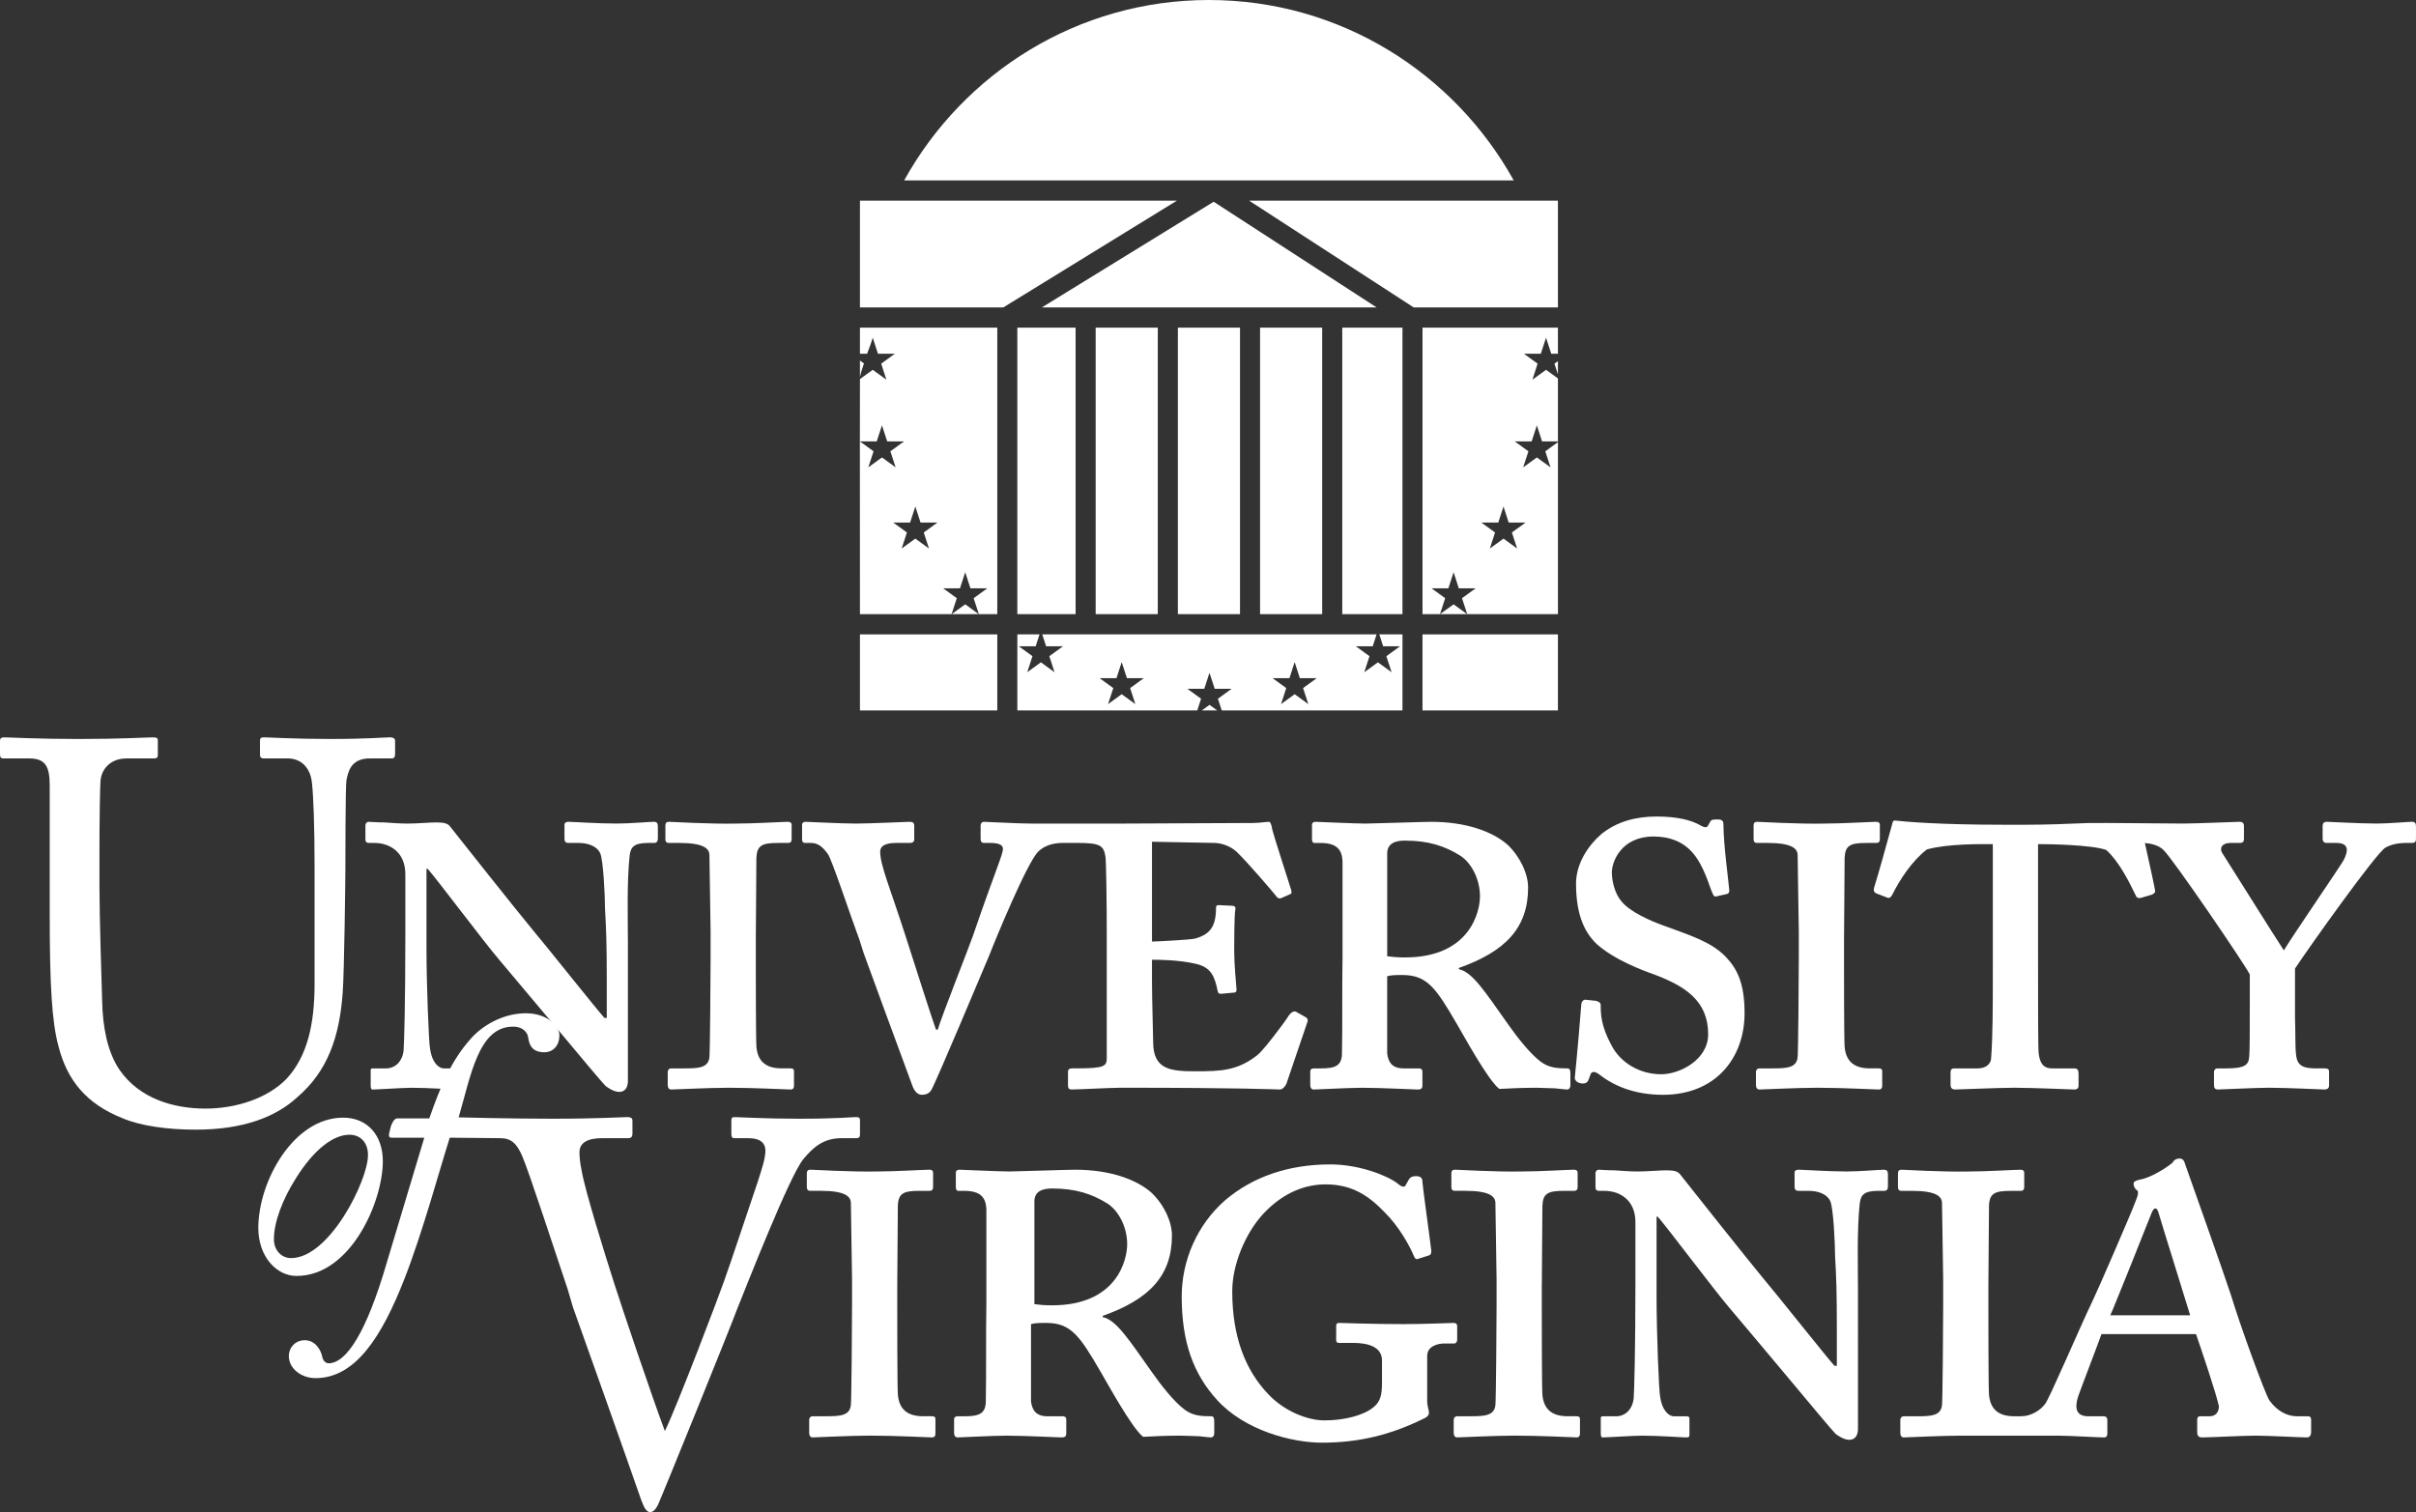 <?xml version="1.0" encoding="utf-8"?>
<!-- Generator: Adobe Illustrator 16.0.4, SVG Export Plug-In . SVG Version: 6.00 Build 0)  -->
<!DOCTYPE svg PUBLIC "-//W3C//DTD SVG 1.1//EN" "http://www.w3.org/Graphics/SVG/1.1/DTD/svg11.dtd">
<svg version="1.1" id="Layer_1" xmlns="http://www.w3.org/2000/svg" xmlns:xlink="http://www.w3.org/1999/xlink" x="0px" y="0px"
	 width="187.752px" height="117.542px" viewBox="0 0 187.752 117.542" enable-background="new 0 0 187.752 117.542"
	 xml:space="preserve">
<rect x="0" y="0" width="187.752" height="117.542" fill="#333333" stroke="none"/>
<rect x="104.31" y="25.469" fill="#FFFFFF" width="4.678" height="22.27"/>
<rect x="79.059" y="25.469" fill="#FFFFFF" width="4.528" height="22.27"/>
<rect x="85.146" y="25.469" fill="#FFFFFF" width="4.828" height="22.27"/>
<rect x="91.535" y="25.469" fill="#FFFFFF" width="4.828" height="22.27"/>
<rect x="97.922" y="25.469" fill="#FFFFFF" width="4.828" height="22.27"/>
<polygon fill="#FFFFFF" points="106.978,23.896 80.967,23.896 94.317,15.682 "/>
<polygon fill="#FFFFFF" points="77.971,23.896 66.828,23.896 66.828,15.597 91.46,15.597 "/>
<polygon fill="#FFFFFF" points="97.071,15.597 121.069,15.597 121.069,23.896 109.859,23.896 "/>
<path fill="#FFFFFF" d="M117.635,14.023H70.263C74.901,5.655,83.77,0,93.948,0C104.125,0,112.994,5.655,117.635,14.023"/>
<path fill="#FFFFFF" d="M70.478,41.391l-0.408,1.247l1.061-0.77l1.061,0.77l-0.405-1.247l1.061-0.771h-1.311l-0.406-1.247
	l-0.405,1.247h-1.311L70.478,41.391z M66.822,34.31l1.063,0.771l-0.407,1.247l1.061-0.77l1.061,0.77l-0.406-1.247l1.062-0.771
	h-1.312l-0.405-1.247l-0.405,1.247H66.822z M77.501,47.739h-1.434L75.664,46.5l1.061-0.771h-1.311l-0.405-1.247l-0.406,1.247h-1.311
	l1.063,0.771l-0.405,1.239h-7.122L66.822,34.31l0.006-4.841l0.995-0.723l1.061,0.771l-0.405-1.248l1.061-0.771h-1.312l-0.405-1.247
	l-0.185,0.569l-0.255,0.678h-0.555v-2.029h10.673V47.739z M76.058,47.739h-2.099l1.05-0.763L76.058,47.739z M66.828,29.315v-1.293
	l0.312,0.226l-0.226,0.695L66.828,29.315z"/>
<rect x="66.828" y="49.313" fill="#FFFFFF" width="10.673" height="5.912"/>
<rect x="110.545" y="49.313" fill="#FFFFFF" width="10.524" height="5.912"/>
<path fill="#FFFFFF" d="M101.264,53.487l1.063-0.771h-1.312l-0.405-1.247l-0.404,1.247h-1.312l1.062,0.771l-0.405,1.247l1.061-0.771
	l1.062,0.771L101.264,53.487z M93.339,54.314l-0.297,0.91H79.06v-5.912h1.725l-0.301,0.925h-1.312l1.063,0.771l-0.407,1.247
	l1.061-0.771l1.061,0.771l-0.405-1.247l1.061-0.771h-1.312l-0.3-0.925h25.983l-0.301,0.925h-1.312l1.061,0.771l-0.405,1.247
	l1.062-0.771l1.061,0.771l-0.407-1.247l1.063-0.771h-1.312l-0.3-0.925h1.801v5.912H94.943l-0.296-0.91l1.062-0.771h-1.312
	l-0.405-1.247l-0.405,1.247h-1.312L93.339,54.314z M86.516,53.487l-0.408,1.247l1.061-0.771l1.061,0.771l-0.405-1.247l1.061-0.771
	h-1.311l-0.406-1.247l-0.405,1.247h-1.311L86.516,53.487z M94.596,55.225h-1.2l0.597-0.434L94.596,55.225z"/>
<path fill="#FFFFFF" d="M117.492,41.391l1.063-0.77h-1.312l-0.404-1.248l-0.406,1.248h-1.312l1.062,0.77l-0.405,1.248l1.062-0.771
	l1.06,0.771L117.492,41.391z M114.019,47.739l-0.404-1.239l1.063-0.771h-1.312l-0.404-1.247l-0.405,1.247h-1.312l1.062,0.771
	l-0.403,1.239l1.059-0.762l1.05,0.762H114.019z M121.069,47.739h-7.051h-2.107h-1.365v-22.27h10.523v2.03h-0.518l-0.405-1.248
	l-0.406,1.248h-1.311l1.061,0.77l-0.404,1.248l1.061-0.771l0.923,0.671v4.894h-1.233l-0.405-1.247l-0.405,1.247h-1.312l1.061,0.771
	l-0.405,1.247l1.062-0.771l1.061,0.771l-0.406-1.247l0.984-0.715V47.739z M121.069,28.074v1.021l-0.27-0.826L121.069,28.074z"/>
<path fill="#FFFFFF" d="M15.205,87.812c3.654,0,6.217-0.967,7.897-2.521c2.352-2.016,3.276-4.663,3.528-8.106
	c0.126-1.639,0.21-8.989,0.21-9.577s0-6.552,0.084-6.973c0.126-0.504,0.252-1.681,1.806-1.681h1.722c0.21,0,0.252-0.168,0.252-0.419
	v-0.924c0-0.127-0.042-0.295-0.42-0.295s-1.722,0.126-4.62,0.126c-2.814,0-4.747-0.126-5.167-0.126
	c-0.252,0-0.293,0.084-0.293,0.295v1.008c0,0.209,0.041,0.335,0.293,0.335h1.849c1.092,0,1.764,0.757,1.89,1.849
	c0.126,1.051,0.21,3.486,0.21,6.679v8.988c0,3.108-0.546,5.63-2.184,7.394c-1.47,1.512-3.907,2.31-6.301,2.31
	c-2.436,0-5.124-0.756-6.679-3.023c-0.966-1.428-1.302-3.403-1.344-5.335c-0.042-1.345-0.21-6.679-0.21-8.905v-2.772
	c0-2.142,0.042-5.081,0.084-5.46c0.084-0.924,0.798-1.723,2.017-1.723h2.1c0.294,0,0.336-0.083,0.336-0.293v-1.093
	c0-0.168-0.042-0.252-0.378-0.252c-0.462,0-2.478,0.126-5.755,0.126c-3.276,0-5.334-0.126-5.754-0.126C0.042,57.316,0,57.4,0,57.653
	v0.923c0,0.295,0.042,0.378,0.294,0.378h1.974c1.302,0,1.596,0.672,1.596,2.144v9.995c0,5.504,0.168,8.317,0.672,10.207
	c0.672,2.647,2.142,4.495,4.999,5.629C10.921,87.518,13.021,87.812,15.205,87.812"/>
<path fill="#FFFFFF" d="M48.796,73.329c0-1.871-0.091-4.746,0.137-6.846c0.091-0.639,0.319-0.959,1.46-0.959h0.457
	c0.182,0,0.273-0.137,0.273-0.318v-0.958c0-0.274-0.091-0.366-0.319-0.366c-0.319,0-1.917,0.137-2.875,0.137
	c-1.46,0-3.423-0.137-3.742-0.137c-0.228,0-0.32,0.092-0.32,0.228v1.097c0,0.228,0.092,0.318,0.32,0.318h0.776
	c0.775,0,1.46,0.274,1.688,0.822c0.228,0.547,0.365,3.194,0.365,4.289c0.091,1.461,0.137,2.875,0.137,5.477v3.013h-0.182
	c-0.548-0.593-4.792-5.934-5.614-6.892c-0.958-1.141-6.206-7.758-6.343-7.94c-0.183-0.274-0.456-0.365-1.095-0.365
	c-0.548,0-1.506,0.091-2.236,0.091c-0.503,0-1.233-0.045-1.826-0.091c-0.593,0-1.095-0.046-1.187-0.046
	c-0.182,0-0.273,0.137-0.273,0.274v1.095c0,0.183,0.091,0.273,0.273,0.273h0.411c1.278,0,2.419,0.776,2.419,2.419v4.792
	c0,5.157-0.091,8.397-0.137,8.944c-0.137,1.05-0.867,1.369-1.323,1.369h-1.05c-0.137,0-0.183,0.046-0.183,0.137v1.188
	c0,0.228,0.046,0.318,0.137,0.318c0.365,0,2.419-0.137,3.058-0.137c1.323,0,3.149,0.137,3.468,0.137
	c0.228,0,0.228-0.091,0.228-0.273v-1.095c0-0.183,0-0.274-0.228-0.274h-0.958c-0.456,0-0.958-0.502-1.095-1.551
	c-0.092-0.411-0.274-4.975-0.274-7.713v-6.252h0.091c0.73,0.821,4.427,5.75,5.522,7.027c0.502,0.593,2.464,2.921,4.564,5.432
	c1.871,2.235,3.422,4.106,3.742,4.426c0.182,0.137,0.639,0.457,1.049,0.457c0.548,0,0.685-0.457,0.685-0.867V73.329z"/>
<path fill="#FFFFFF" d="M58.736,72.872c0-0.318,0.045-5.75,0.045-6.206c0.046-0.959,0.457-1.141,1.689-1.141h0.776
	c0.228,0,0.274-0.137,0.274-0.32V64.11c0-0.137-0.091-0.228-0.274-0.228c-0.365,0-2.693,0.137-4.016,0.137
	c-2.145,0.045-4.974-0.137-5.248-0.137c-0.183,0-0.274,0.091-0.274,0.273v1.049c0,0.184,0.046,0.32,0.274,0.32h0.821
	c1.917,0,2.328,0.456,2.328,0.958c0,0.639,0.091,5.202,0.091,5.933v2.009c0,1.551-0.046,7.347-0.091,7.758
	c-0.092,0.82-0.822,0.867-1.963,0.867h-1.004c-0.182,0-0.274,0.137-0.274,0.273v1.004c0,0.229,0.092,0.365,0.274,0.365
	c0.274,0,2.921-0.137,4.473-0.137c2.053,0,4.426,0.137,4.792,0.137c0.228,0,0.273-0.137,0.273-0.32v-1.095
	c0-0.137-0.045-0.228-0.273-0.228h-0.685c-1.324,0-1.871-0.64-1.963-1.689c-0.045-0.684-0.045-5.932-0.045-6.206V72.872z"/>
<path fill="#FFFFFF" d="M104.332,74.15c-0.045,2.784,0,5.476-0.045,7.712c0,1.004-0.548,1.188-1.643,1.188h-0.547
	c-0.184,0-0.274,0.091-0.274,0.228v1.05c0,0.229,0.091,0.365,0.274,0.365c0.318,0,2.646-0.137,3.787-0.137
	c1.506,0,3.971,0.137,4.289,0.137c0.274,0,0.365-0.091,0.365-0.32v-1.095c0-0.137-0.091-0.228-0.273-0.228h-1.187
	c-0.913,0-1.187-0.502-1.277-1.142v-4.929v-1.095c0.318-0.092,0.729-0.092,1.186-0.092c1.917,0,2.602,1.005,4.245,3.833
	c0.41,0.686,2.418,4.382,3.285,5.021c0.775-0.045,1.872-0.091,2.921-0.091c0.457,0,1.004,0.046,1.415,0.046
	c0.456,0.045,0.82,0.091,0.913,0.091c0.182,0,0.272-0.137,0.272-0.32V83.46c0-0.273-0.045-0.41-0.228-0.41
	c-0.821,0-1.415-0.047-2.055-0.502c-0.866-0.64-1.916-2.009-2.555-2.922c-1.871-2.646-2.784-4.062-3.833-4.289v-0.092
	c3.605-1.277,5.385-3.103,5.385-6.252c0-1.05-0.594-2.373-1.598-3.331c-1.141-1.004-3.194-1.779-5.932-1.779
	c-0.595,0-4.564,0.137-5.111,0.137c-0.822,0-3.652-0.137-3.88-0.137c-0.182,0-0.274,0.091-0.274,0.228v1.095
	c0,0.184,0.046,0.32,0.184,0.32h0.456c1.277,0,1.688,0.502,1.733,1.414v4.381V74.15z M107.802,66.347
	c0-0.821,0.684-1.004,1.368-1.004c1.825,0,3.104,0.41,4.335,1.187c0.822,0.547,1.507,1.779,1.507,3.148
	c0,1.187-0.775,4.747-5.842,4.747c-0.593,0-1.05-0.047-1.368-0.093V66.347z"/>
<path fill="#FFFFFF" d="M129.23,85.103c4.152,0,6.344-2.921,6.344-6.343c0-2.282-0.548-3.423-1.461-4.382
	c-1.141-1.186-2.829-1.688-4.928-2.464c-0.868-0.319-2.511-1.004-3.195-1.871c-0.502-0.593-0.73-1.552-0.73-2.236
	c0-0.821,0.73-2.783,3.24-2.783c1.323,0,2.327,0.455,3.012,1.231c0.958,1.095,1.323,2.693,1.598,3.24
	c0.046,0.137,0.137,0.229,0.273,0.183l0.821-0.183c0.137-0.045,0.183-0.137,0.183-0.273c-0.046-0.639-0.455-3.605-0.455-5.111
	c0-0.229-0.047-0.41-0.411-0.41c-0.365,0-0.502,0-0.594,0.137l-0.183,0.319c-0.091,0.228-0.319,0.183-0.776-0.091
	c-0.547-0.274-1.506-0.595-3.239-0.595c-1.644,0-3.104,0.411-4.29,1.369c-1.004,0.868-1.962,2.282-1.962,3.834
	c0,2.236,0.548,3.696,1.597,4.701c1.369,1.232,3.56,2.053,4.473,2.373c2.418,0.912,4.198,2.053,4.198,4.654
	c0,1.963-2.19,3.104-3.651,3.104c-1.688,0-3.193-0.913-3.879-2.282c-0.82-1.506-0.82-2.464-0.82-3.103
	c0-0.183-0.184-0.274-0.365-0.32l-0.822-0.091c-0.182,0-0.273,0.137-0.319,0.319c-0.046,0.73-0.364,4.381-0.502,5.659
	c-0.046,0.228,0.092,0.41,0.365,0.502c0.365,0.092,0.593,0,0.685-0.229l0.137-0.365c0.091-0.364,0.365-0.319,0.685-0.091
	C125.306,84.327,126.903,85.103,129.23,85.103"/>
<path fill="#FFFFFF" d="M143.304,72.872c0-0.318,0.046-5.75,0.046-6.206c0.046-0.959,0.456-1.141,1.688-1.141h0.776
	c0.228,0,0.273-0.137,0.273-0.32V64.11c0-0.137-0.091-0.228-0.273-0.228c-0.365,0-2.692,0.137-4.017,0.137
	c-2.145,0.045-4.974-0.137-5.248-0.137c-0.182,0-0.273,0.091-0.273,0.273v1.049c0,0.184,0.046,0.32,0.273,0.32h0.822
	c1.916,0,2.327,0.456,2.327,0.958c0,0.639,0.091,5.202,0.091,5.933v2.009c0,1.551-0.045,7.347-0.091,7.758
	c-0.091,0.82-0.822,0.867-1.962,0.867h-1.004c-0.184,0-0.274,0.137-0.274,0.273v1.004c0,0.229,0.091,0.365,0.274,0.365
	c0.273,0,2.92-0.137,4.472-0.137c2.054,0,4.427,0.137,4.792,0.137c0.228,0,0.274-0.137,0.274-0.32v-1.095
	c0-0.137-0.047-0.228-0.274-0.228h-0.685c-1.323,0-1.871-0.64-1.963-1.689c-0.046-0.684-0.046-5.932-0.046-6.206V72.872z"/>
<path fill="#FFFFFF" d="M23.049,99.183c4.188,0,6.701-5.747,6.701-8.925c0-1.964-1.156-3.379-3.091-3.379
	c-3.841,0-6.585,4.939-6.585,8.578C20.074,97.651,21.461,99.183,23.049,99.183 M22.616,97.796c-0.693,0-1.329-0.549-1.329-1.473
	c0-1.357,0.694-3.119,1.676-4.679c1.444-2.339,2.974-3.437,4.187-3.437c0.953,0,1.473,0.723,1.444,1.617
	C28.594,91.731,25.62,97.796,22.616,97.796"/>
<path fill="#FFFFFF" d="M69.728,99.915c0-0.319,0.046-5.75,0.046-6.207c0.045-0.958,0.456-1.14,1.688-1.14h0.776
	c0.228,0,0.274-0.138,0.274-0.32v-1.095c0-0.138-0.091-0.229-0.274-0.229c-0.365,0-2.693,0.138-4.016,0.138
	c-2.145,0.045-4.974-0.138-5.248-0.138c-0.183,0-0.274,0.091-0.274,0.273v1.05c0,0.183,0.046,0.32,0.274,0.32h0.821
	c1.917,0,2.328,0.456,2.328,0.958c0,0.639,0.091,5.202,0.091,5.933v2.008c0,1.552-0.045,7.348-0.091,7.758
	c-0.092,0.821-0.822,0.867-1.963,0.867h-1.004c-0.182,0-0.273,0.138-0.273,0.274v1.004c0,0.228,0.091,0.365,0.273,0.365
	c0.274,0,2.921-0.138,4.473-0.138c2.054,0,4.427,0.138,4.792,0.138c0.228,0,0.273-0.138,0.273-0.32v-1.095
	c0-0.138-0.045-0.229-0.273-0.229h-0.685c-1.323,0-1.871-0.639-1.962-1.688c-0.046-0.685-0.046-5.933-0.046-6.206V99.915z"/>
<path fill="#FFFFFF" d="M76.654,101.193c-0.045,2.784,0,5.476-0.045,7.712c0,1.004-0.548,1.187-1.643,1.187h-0.548
	c-0.183,0-0.274,0.092-0.274,0.229v1.05c0,0.229,0.091,0.365,0.274,0.365c0.319,0,2.647-0.137,3.788-0.137
	c1.506,0,3.97,0.137,4.29,0.137c0.273,0,0.365-0.092,0.365-0.32v-1.095c0-0.137-0.092-0.229-0.274-0.229H81.4
	c-0.912,0-1.186-0.502-1.278-1.141v-4.929v-1.096c0.32-0.091,0.731-0.091,1.187-0.091c1.917,0,2.601,1.004,4.244,3.833
	c0.411,0.686,2.419,4.381,3.286,5.021c0.776-0.046,1.871-0.091,2.921-0.091c0.456,0,1.004,0.045,1.414,0.045
	c0.457,0.046,0.822,0.092,0.913,0.092c0.184,0,0.274-0.137,0.274-0.32v-0.912c0-0.273-0.046-0.411-0.229-0.411
	c-0.821,0-1.415-0.046-2.054-0.502c-0.867-0.639-1.917-2.008-2.555-2.921c-1.871-2.646-2.784-4.061-3.834-4.29v-0.091
	c3.605-1.278,5.385-3.103,5.385-6.252c0-1.05-0.593-2.373-1.597-3.332c-1.141-1.004-3.195-1.779-5.933-1.779
	c-0.593,0-4.563,0.138-5.111,0.138c-0.821,0-3.651-0.138-3.879-0.138c-0.183,0-0.274,0.092-0.274,0.229v1.095
	c0,0.184,0.046,0.319,0.183,0.319h0.456c1.278,0,1.689,0.503,1.734,1.415v4.381V101.193z M80.385,93.39
	c0-0.822,0.684-1.005,1.369-1.005c1.825,0,3.103,0.411,4.335,1.188c0.822,0.547,1.506,1.779,1.506,3.149
	c0,1.186-0.775,4.745-5.841,4.745c-0.593,0-1.05-0.046-1.369-0.092V93.39z"/>
<path fill="#FFFFFF" d="M110.913,105.392c0-0.776,0.867-0.958,1.323-0.958h0.775c0.137,0,0.229-0.137,0.229-0.274v-1.095
	c0-0.137-0.093-0.229-0.274-0.229c-0.183,0-2.237,0.092-3.925,0.092c-2.464,0-4.701-0.092-4.975-0.092
	c-0.183,0-0.229,0.092-0.229,0.229v1.095c0,0.138,0.046,0.229,0.229,0.229h1.096c1.186,0,2.235,0.318,2.235,1.369v1.688
	c0,0.912-0.091,1.506-0.685,1.962c-0.73,0.594-2.19,1.004-3.787,1.004c-1.278,0-3.103-0.685-4.381-2.054
	c-1.78-1.871-2.784-4.472-2.784-7.986c0-2.054,1.004-4.472,2.373-5.978c1.689-1.826,3.468-2.328,4.883-2.328
	c2.1,0,3.377,0.913,4.609,2.191c1.096,1.095,1.871,2.51,2.19,3.239c0.138,0.365,0.229,0.411,0.365,0.365l0.867-0.273
	c0.137-0.045,0.182-0.138,0.182-0.365c-0.091-0.821-0.684-5.065-0.684-5.294c0-0.319-0.091-0.502-0.502-0.502
	c-0.365,0-0.502,0.137-0.593,0.319l-0.229,0.411c-0.092,0.137-0.273,0.137-0.639-0.183c-0.868-0.639-3.012-1.46-5.203-1.46
	c-3.24,0-6.024,0.958-8.169,2.783c-2.19,1.917-3.377,4.7-3.377,7.484c0,3.56,0.913,6.024,2.738,8.032
	c2.145,2.373,5.796,3.331,8.169,3.331c2.921,0,5.385-0.639,7.804-1.825c0.32-0.137,0.502-0.273,0.502-0.502
	s-0.137-0.502-0.137-0.913V105.392z"/>
<path fill="#FFFFFF" d="M119.818,99.915c0-0.319,0.045-5.75,0.045-6.207c0.046-0.958,0.457-1.14,1.688-1.14h0.776
	c0.228,0,0.274-0.138,0.274-0.32v-1.095c0-0.138-0.093-0.229-0.274-0.229c-0.365,0-2.693,0.138-4.016,0.138
	c-2.146,0.045-4.975-0.138-5.248-0.138c-0.184,0-0.274,0.091-0.274,0.273v1.05c0,0.183,0.046,0.32,0.274,0.32h0.82
	c1.917,0,2.328,0.456,2.328,0.958c0,0.639,0.091,5.202,0.091,5.933v2.008c0,1.552-0.046,7.348-0.091,7.758
	c-0.092,0.821-0.822,0.867-1.963,0.867h-1.004c-0.182,0-0.274,0.138-0.274,0.274v1.004c0,0.228,0.093,0.365,0.274,0.365
	c0.274,0,2.921-0.138,4.472-0.138c2.055,0,4.428,0.138,4.792,0.138c0.229,0,0.274-0.138,0.274-0.32v-1.095
	c0-0.138-0.045-0.229-0.274-0.229h-0.684c-1.324,0-1.871-0.639-1.963-1.688c-0.045-0.685-0.045-5.933-0.045-6.206V99.915z"/>
<path fill="#FFFFFF" d="M144.388,100.372c0-1.871-0.091-4.746,0.138-6.846c0.091-0.639,0.318-0.959,1.46-0.959h0.457
	c0.182,0,0.273-0.137,0.273-0.318V91.29c0-0.274-0.092-0.365-0.319-0.365c-0.319,0-1.917,0.137-2.875,0.137
	c-1.46,0-3.424-0.137-3.742-0.137c-0.229,0-0.32,0.091-0.32,0.228v1.097c0,0.228,0.092,0.318,0.32,0.318h0.775
	c0.776,0,1.46,0.274,1.688,0.822c0.228,0.547,0.365,3.194,0.365,4.29c0.092,1.46,0.137,2.874,0.137,5.476v3.013h-0.183
	c-0.548-0.594-4.791-5.934-5.613-6.892c-0.958-1.141-6.206-7.758-6.343-7.94c-0.184-0.274-0.457-0.365-1.096-0.365
	c-0.548,0-1.506,0.091-2.236,0.091c-0.501,0-1.232-0.046-1.825-0.091c-0.593,0-1.095-0.046-1.187-0.046
	c-0.183,0-0.273,0.137-0.273,0.273v1.096c0,0.183,0.091,0.273,0.273,0.273h0.41c1.278,0,2.419,0.776,2.419,2.419v4.792
	c0,5.157-0.091,8.397-0.137,8.944c-0.137,1.05-0.867,1.369-1.324,1.369h-1.049c-0.137,0-0.182,0.046-0.182,0.137v1.188
	c0,0.228,0.045,0.318,0.136,0.318c0.365,0,2.419-0.137,3.058-0.137c1.323,0,3.149,0.137,3.469,0.137
	c0.228,0,0.228-0.091,0.228-0.272v-1.097c0-0.182,0-0.273-0.228-0.273h-0.958c-0.457,0-0.958-0.502-1.096-1.551
	c-0.092-0.411-0.273-4.976-0.273-7.714v-6.252h0.091c0.729,0.822,4.427,5.75,5.521,7.028c0.502,0.593,2.466,2.921,4.564,5.431
	c1.871,2.236,3.422,4.107,3.742,4.428c0.182,0.136,0.639,0.456,1.049,0.456c0.548,0,0.685-0.456,0.685-0.867V100.372z"/>
<path fill="#FFFFFF" d="M32.972,88.438h-2.57c-0.145,0-0.215-0.142-0.158-0.344l0.116-0.491c0.058-0.201,0.257-0.664,0.488-0.664
	h2.513c0.866-2.484,1.706-4.506,3.237-6.209c0.809-0.925,2.397-1.965,4.274-1.965c1.676,0,2.6,1.012,2.6,1.704
	c0,0.896-0.578,1.329-1.156,1.329c-0.924,0-1.184-0.52-1.27-1.155c-0.029-0.288-0.318-0.838-1.184-0.838
	c-2.686,0-3.267,3.815-4.22,7.051c0,0,4.014,0.106,7.29,0.106c3.528,0,5.419-0.126,5.797-0.126s0.42,0.126,0.42,0.294v0.966
	c0,0.21-0.042,0.378-0.336,0.378h-2.016c-1.177,0-1.765,0.378-1.765,1.094c0,0.336,0.042,0.84,0.168,1.428
	c0.252,1.512,1.807,6.51,2.563,8.863c0.504,1.595,2.94,8.819,3.906,11.382c0.966-1.975,4.242-10.627,4.578-11.593
	c0.42-1.135,2.017-5.965,2.647-7.812c0.336-1.05,0.588-1.806,0.588-2.395c0-0.505-0.294-0.967-1.344-0.967h-1.093
	c-0.168,0-0.21-0.126-0.21-0.378v-0.966c0-0.21,0.042-0.294,0.252-0.294c0.378,0,2.311,0.126,4.957,0.126
	c3.066,0,4.116-0.126,4.494-0.126c0.252,0,0.294,0.084,0.294,0.294v1.05c0,0.168-0.042,0.294-0.294,0.294h-1.134
	c-1.386,0-2.184,0.673-2.982,1.639c-1.092,1.345-4.453,9.955-5.167,11.72c-0.504,1.386-5.922,14.743-6.132,15.163
	c-0.168,0.336-0.378,0.546-0.588,0.546c-0.336,0-0.504-0.42-0.714-0.966c-1.344-3.865-4.747-13.441-5.293-14.953l-0.42-1.429
	c-1.008-2.982-2.982-9.072-3.528-10.333c-0.42-0.967-0.84-1.387-1.722-1.387l-3.906-0.036c-0.751,2.34-2.08,7.28-3.524,10.978
	c-1.761,4.505-3.812,7.711-6.902,7.711c-1.155,0-2.08-0.78-2.08-1.704c0-0.664,0.491-1.242,1.242-1.242
	c0.838,0,1.271,0.81,1.358,1.301c0.058,0.288,0.26,0.49,0.491,0.49c1.386,0,2.945-2.426,4.505-7.769L32.972,88.438z"/>
<path fill="#FFFFFF" d="M147.15,63.813c0.058-0.041,0.04-0.041,0.179-0.024c0.71,0.079,3.3,0.32,8.312,0.32h1.825
	c1.492,0,3.098-0.06,4.838-0.132c0.874-0.024,6.235,0.041,7.33,0.041c1.004,0,4.106-0.137,4.426-0.137c0.184,0,0.32,0.092,0.32,0.32
	v1.004c0,0.182-0.046,0.318-0.32,0.318h-0.684c-0.821,0-0.867,0.502-0.686,0.776c0.274,0.411,4.062,6.48,4.792,7.576
	c0.686-1.142,4.474-6.663,4.655-7.028c0.365-0.729,0.411-1.324-0.593-1.324h-0.73c-0.229,0-0.319-0.137-0.319-0.318v-1.004
	c0-0.184,0.091-0.32,0.319-0.32c0.273,0,2.556,0.137,3.924,0.137c0.822,0,2.419-0.137,2.693-0.137c0.229,0,0.319,0.092,0.319,0.366
	v0.958c0,0.228-0.091,0.318-0.274,0.318h-0.456c-0.729,0-1.231,0.138-1.643,0.365c-0.685,0.365-5.979,7.804-7.028,9.401v3.834
	c0.046,1.141,0,2.373,0.091,2.921c0.092,0.958,0.822,1.004,1.645,1.004h0.593c0.228,0,0.319,0.091,0.319,0.228v1.096
	c0,0.182-0.092,0.318-0.365,0.318c-0.274,0-2.83-0.137-4.335-0.137c-1.004,0-3.651,0.137-3.925,0.137
	c-0.229,0-0.319-0.091-0.319-0.364v-1.004c0-0.138,0.091-0.273,0.274-0.273h0.684c1.46,0,1.734-0.274,1.78-0.913
	c0.045-0.411,0.045-2.054,0.045-4.746v-1.643c-0.41-0.822-5.979-8.99-6.708-9.675c-0.386-0.387-1.034-0.512-1.445-0.54
	c0.271,1.236,0.639,2.856,0.785,3.643c0.045,0.183-0.046,0.274-0.229,0.365l-0.774,0.228c-0.274,0.092-0.411,0.046-0.502-0.182
	c-0.548-1.142-1.323-2.647-2.282-3.514c-1.141-0.411-4.479-0.456-5.301-0.456v7.666c0,4.792,0,8.215,0.046,8.579
	c0.091,0.73,0.319,1.188,1.049,1.188h1.735c0.228,0,0.318,0.136,0.318,0.41v0.958c0,0.137-0.091,0.273-0.318,0.273
	c-0.32,0-3.149-0.137-4.655-0.137c-1.278,0-4.244,0.137-4.609,0.137c-0.273,0-0.365-0.137-0.365-0.409v-0.913
	c0-0.229,0.092-0.319,0.273-0.319h1.826c0.684,0,1.004-0.366,1.049-0.731c0.137-1.733,0.137-4.152,0.137-6.891v-9.811
	c-0.866,0-3.429-0.047-5.117,0.409c-1.142,0.867-2.1,2.328-2.692,3.515c-0.092,0.183-0.229,0.319-0.411,0.228l-0.822-0.318
	c-0.228-0.092-0.228-0.274-0.182-0.456c0.264-0.83,1.056-3.645,1.427-5.025C147.088,63.896,147.095,63.854,147.15,63.813"/>
<path fill="#FFFFFF" d="M163.994,102.242h6.207c-0.184-0.638-2.328-7.484-2.42-7.849c-0.091-0.274-0.137-0.456-0.273-0.456
	s-0.229,0.137-0.365,0.502C167.006,94.804,164.222,101.786,163.994,102.242 M154.522,99.915v2.282c0,0.273,0,5.521,0.046,6.206
	c0.092,1.05,0.639,1.688,1.962,1.688h0.527c0.775,0,1.506-0.457,1.871-0.958c0.319-0.365,2.647-5.842,3.742-8.124
	c0.318-0.639,3.012-6.845,3.286-7.621c0.091-0.273,0.364-0.775,0.045-0.912c-0.091-0.092-0.229-0.319-0.183-0.456
	c-0.046-0.092,0.045-0.229,0.456-0.32c0.867-0.137,2.146-0.958,2.557-1.323c0.091-0.182,0.273-0.319,0.547-0.319
	s0.365,0.183,0.457,0.503c0.638,1.824,2.966,8.351,3.559,10.176c0.686,2.282,2.647,7.667,2.967,8.124
	c0.594,0.82,1.369,1.231,2.145,1.231h0.868c0.182,0,0.228,0.138,0.228,0.274v0.958c0,0.137-0.046,0.411-0.32,0.411
	c-0.547,0-2.966-0.138-4.016-0.138c-0.867,0-3.559,0.138-4.153,0.138c-0.318,0-0.364-0.229-0.364-0.411v-0.958
	c0-0.137,0.046-0.274,0.229-0.274h0.73c0.547,0,0.729-0.411,0.729-0.775c-0.183-0.913-1.415-4.564-1.78-5.613h-7.347
	c-0.183,0.547-1.643,4.335-1.826,4.883c-0.273,0.913-0.137,1.506,0.822,1.506h1.141c0.274,0,0.319,0.138,0.319,0.319v1.004
	c0,0.183-0.045,0.32-0.273,0.32c-0.365,0-2.783-0.138-3.515-0.138h-7.554c-1.552,0-4.199,0.138-4.473,0.138
	c-0.183,0-0.273-0.138-0.273-0.365v-1.004c0-0.137,0.091-0.274,0.273-0.274h1.004c1.141,0,1.871-0.046,1.963-0.867
	c0.046-0.41,0.091-6.206,0.091-7.758v-2.008c0-0.73-0.091-5.294-0.091-5.933c0-0.502-0.411-0.958-2.328-0.958h-0.821
	c-0.228,0-0.273-0.138-0.273-0.32v-1.05c0-0.183,0.091-0.273,0.273-0.273c0.274,0,3.104,0.183,5.248,0.138
	c1.323,0,3.651-0.138,4.016-0.138c0.184,0,0.274,0.091,0.274,0.229v1.095c0,0.183-0.046,0.32-0.274,0.32h-0.775
	c-1.232,0-1.644,0.182-1.688,1.14C154.568,94.165,154.522,99.596,154.522,99.915"/>
<path fill="#FFFFFF" d="M71.048,64.201v1.05c0,0.183-0.137,0.274-0.319,0.274h-1.05c-0.593,0-1.278,0.091-1.278,0.684
	c0,1.051,0.776,2.829,2.008,6.663c0.365,1.142,2.054,6.436,2.327,7.165h0.137c0.274-0.958,2.51-6.617,2.739-7.302
	c1.734-5.065,2.327-6.298,2.327-6.754c0-0.229-0.182-0.456-0.958-0.456h-0.502c-0.183,0-0.274-0.092-0.274-0.32v-1.049
	c0-0.137,0.091-0.273,0.274-0.273c0.273,0,2.646,0.137,3.696,0.137h6.976l10.222-0.046c0.457,0,1.05-0.091,1.233-0.091
	c0.091,0,0.182,0.091,0.273,0.639c0.092,0.41,1.369,4.335,1.46,4.655c0.045,0.182,0.045,0.272-0.046,0.318l-0.729,0.319
	c-0.091,0.046-0.274,0.046-0.411-0.182c-0.091-0.138-2.282-2.693-3.057-3.424c-0.549-0.502-1.278-0.684-1.734-0.684l-4.838-0.092
	v7.759c0.274,0,2.967-0.137,3.332-0.229c1.186-0.319,1.642-0.958,1.642-2.373c0-0.183,0.046-0.229,0.229-0.229l1.004,0.046
	c0.182,0,0.318,0.091,0.272,0.273c-0.091,0.411-0.091,2.83-0.091,3.241c0,1.004,0.137,2.418,0.184,3.012
	c0,0.182-0.093,0.228-0.229,0.228l-0.959,0.091c-0.137,0-0.228,0-0.274-0.183c-0.228-1.14-0.502-1.87-1.688-2.144
	c-1.369-0.32-2.967-0.32-3.423-0.32v1.552c0,1.598,0.091,4.244,0.091,4.837c0,2.146,1.324,2.282,3.286,2.282
	c2.008,0,3.286-0.046,4.838-1.278c0.365-0.273,1.962-2.326,2.418-3.057c0.228-0.32,0.457-0.365,0.594-0.274l0.73,0.411
	c0.091,0.045,0.182,0.183,0.137,0.319l-1.643,4.837c-0.093,0.229-0.32,0.457-0.502,0.457c-0.32,0-2.738-0.137-12.322-0.137
	c-0.822,0-3.331,0.137-3.879,0.137c-0.228,0-0.274-0.137-0.274-0.32v-1.049c0-0.183,0.091-0.273,0.32-0.273h0.41
	c2.145,0,2.282-0.184,2.282-0.822v-6.892v-2.828c0-2.419-0.046-5.386-0.091-5.843c-0.137-0.958-0.411-1.14-2.236-1.14h-0.359h-0.098
	h-0.632c-0.867,0-1.506,0.273-1.917,0.684c-0.867,0.867-3.331,6.847-3.788,8.032c-0.41,0.959-4.153,9.903-4.517,10.496
	c-0.138,0.229-0.366,0.366-0.731,0.366c-0.365,0-0.593-0.32-0.73-0.686c-1.004-2.692-3.423-9.31-3.788-10.313l-0.319-1.004
	c-0.776-2.1-2.145-6.252-2.465-6.708c-0.365-0.502-0.73-0.867-1.323-0.867H62.56c-0.183,0-0.229-0.137-0.229-0.274V64.11
	c0-0.137,0.092-0.228,0.274-0.228c0.228,0,2.739,0.137,3.925,0.137c1.095,0,3.879-0.137,4.153-0.137S71.048,63.974,71.048,64.201"/>
</svg>
